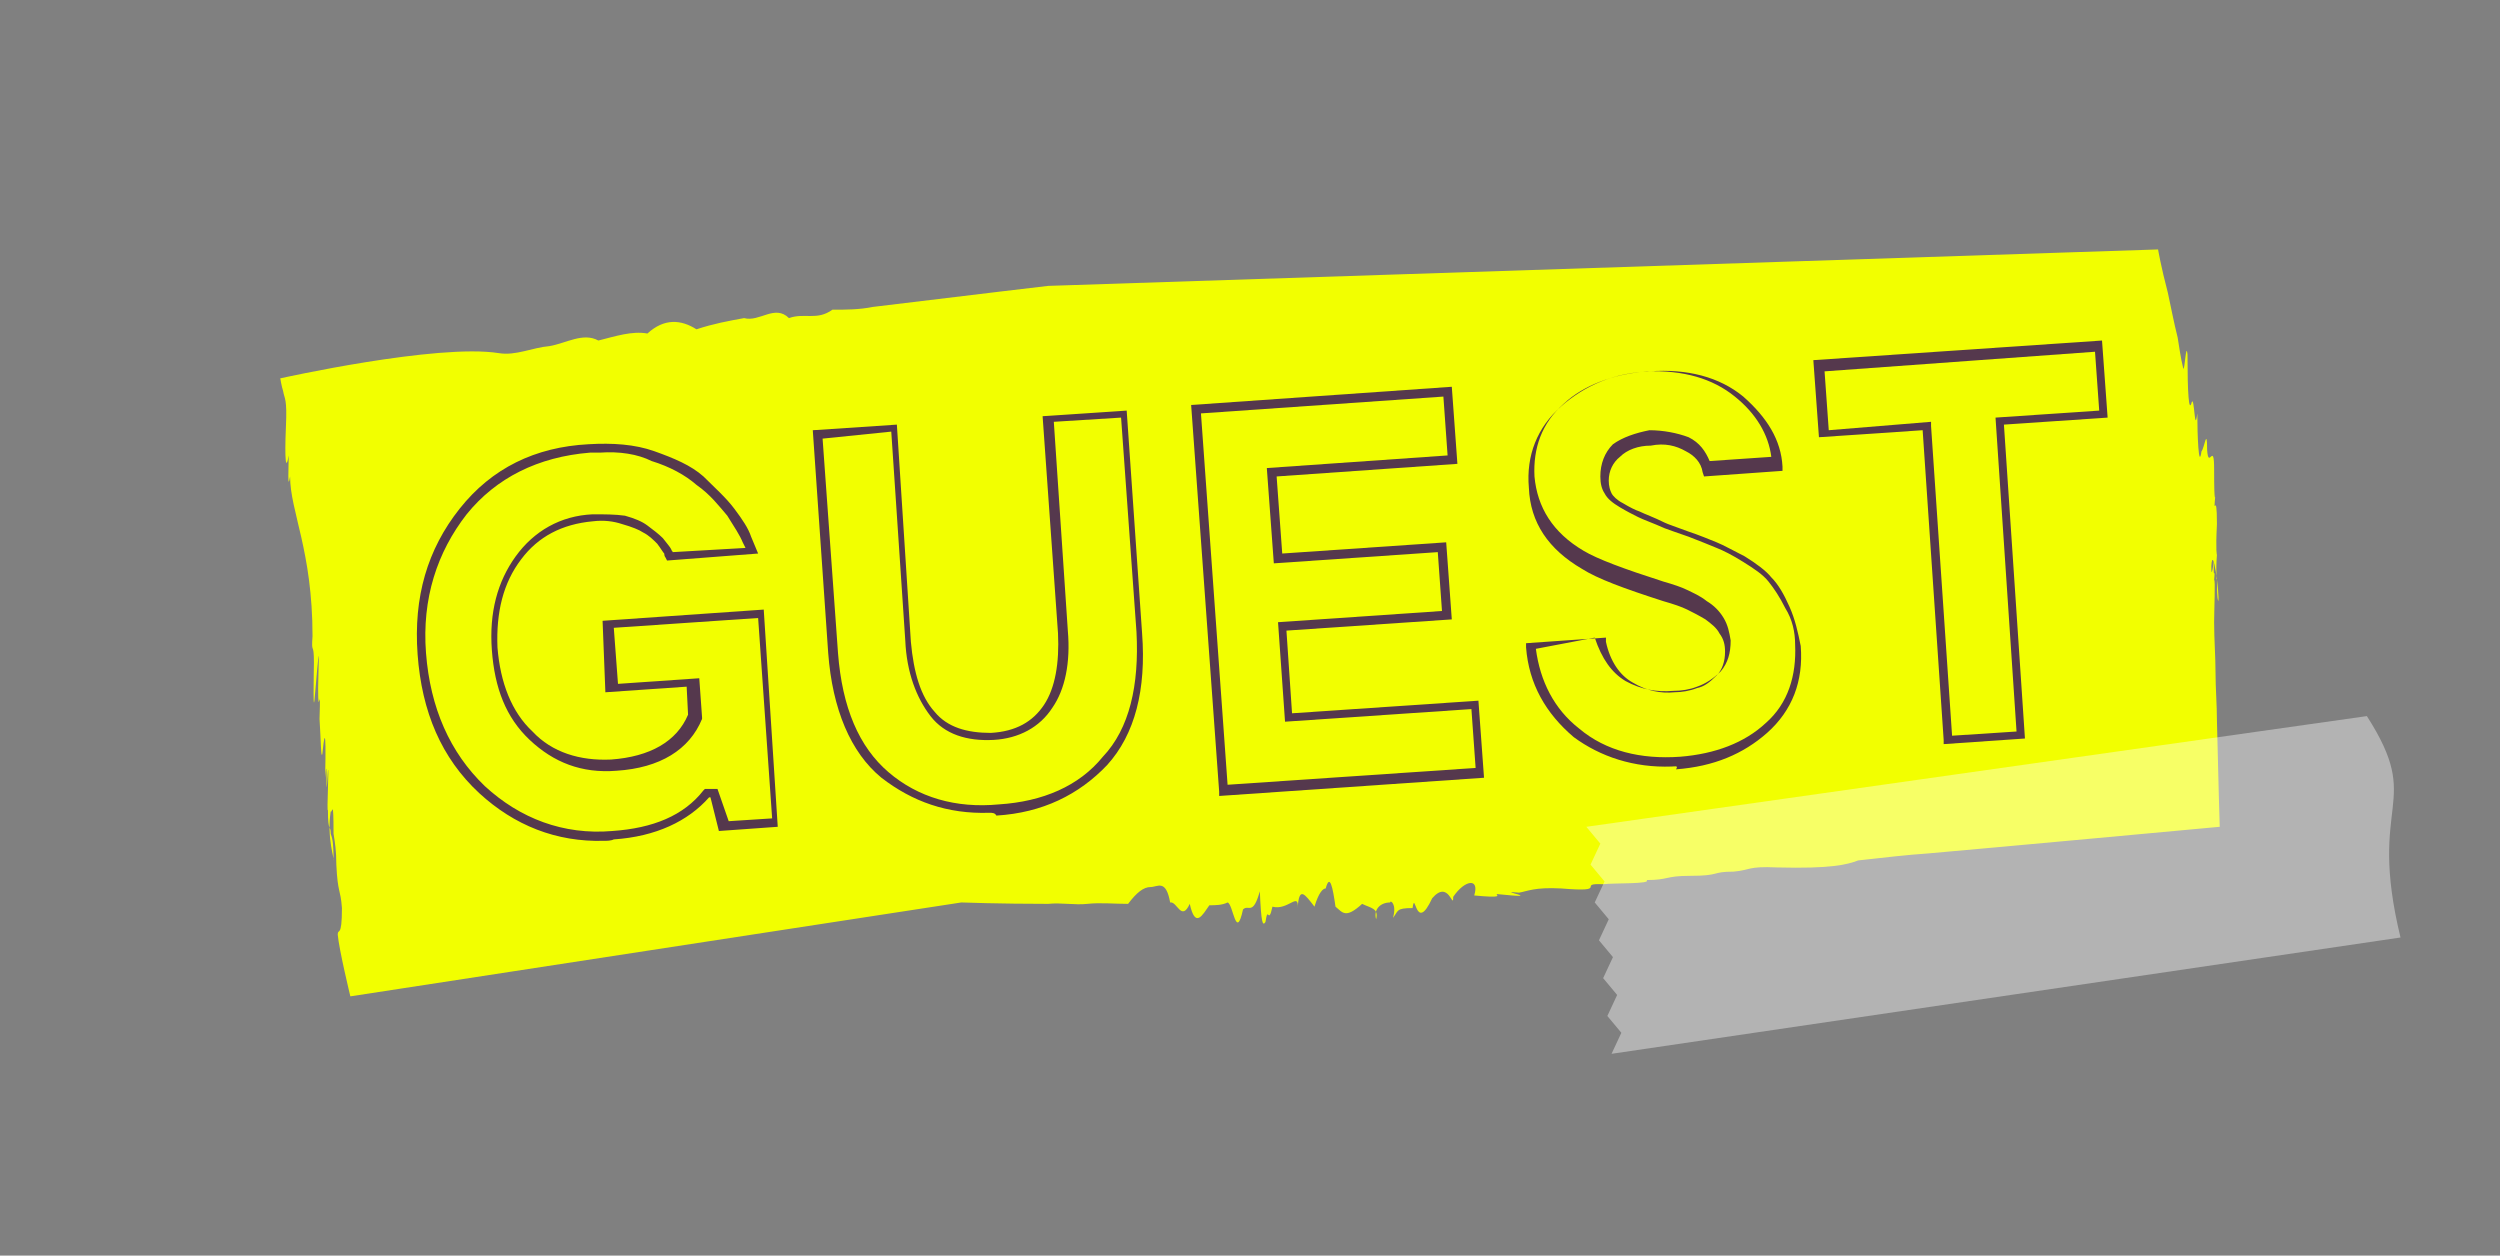 <?xml version="1.0" encoding="utf-8"?>
<!-- Generator: Adobe Illustrator 24.0.0, SVG Export Plug-In . SVG Version: 6.00 Build 0)  -->
<svg version="1.1" id="Laag_1" xmlns="http://www.w3.org/2000/svg" xmlns:xlink="http://www.w3.org/1999/xlink" x="0px" y="0px"
	 width="178.4px" height="89.6px" viewBox="0 0 178.4 89.6" style="enable-background:new 0 0 178.4 89.6;" xml:space="preserve">
<rect x="0" y="0" width="178.4" height="89.6" fill="#808080" stroke="none"/>
<style type="text/css">
	.st0{fill:#F2FF00;}
	.st1{fill:#55384D;}
	.st2{opacity:0.4;fill:#FFFFFF;enable-background:new    ;}
</style>
<g>
	<path class="st0" d="M20,27c0,0,11.2-2.5,15.6-1.8c1.2,0.2,2.4-0.4,3.6-0.5c1.2-0.2,2.4-1,3.5-0.4c1.2-0.3,2.4-0.7,3.5-0.5
		c1.2-1.1,2.4-1,3.5-0.3c1.2-0.4,2.3-0.6,3.4-0.8c1.1,0.3,2.2-1,3.2,0c1.1-0.4,2,0.2,3.1-0.6c1,0,1.9,0,2.9-0.2
		c7.4-0.9,12.5-1.5,12.5-1.5l79.2-2.6c0,0,0.2,1.2,0.7,3.1c0.2,0.9,0.4,2,0.7,3.2c0.1,0.6,0.2,1.4,0.4,2.2c0.1,0.2,0.2-2,0.3-1
		c0,2.8,0.1,4.2,0.3,3.4c0.2-0.5,0.2,2.4,0.4,0.8c0,1.5,0.1,4.1,0.3,2.7c0.2-0.2,0.4-1.8,0.4-0.1c0.1,1.5,0.5-0.7,0.5,1.4
		c0,2.8,0.1,1.9,0.1,1.7c-0.2,2.1,0.1-0.5,0.1,2.2c-0.1,2,0,2.2,0,2.2c-0.1,1.1,0,2.6,0,1.2c0,1.3,0,1.9,0.1,2.1
		c0.1-0.5-0.4-4.2-0.5-2.5c0,0.3,0,1,0.2-0.5c-0.1,1.9,0.1,0.3,0,1.5c0.1-0.1,0,2.2,0,3c0,1.2,0.1,2.5,0.1,3.6
		c0,1.1,0.1,2.3,0.1,3.4c0.1,4.4,0.2,7.6,0.2,7.6s-16.2,1.5-20.8,1.9c-1.5,0.1-3.2,0.3-5,0.5c-0.8,0.3-1.9,0.6-5.8,0.5
		c-2.1-0.1-1.9,0.2-3.1,0.3c-1.6,0-0.9,0.3-3.1,0.3c-1.8,0-1.5,0.3-3.1,0.3c0.4,0.3-2.4,0.2-3.1,0.3c-2-0.1,0.6,0.6-3,0.3
		c-1.9-0.1-2.4,0.2-3,0.3c-2-0.2,2.3,0.5-1.6,0.1c0,0.1,0.5,0.3-1.6,0.1c0.4-1.3-0.7-1.1-1.5,0.1c0,1-0.3-1.3-1.5,0.1
		c-1.2,2.6-1.2-0.7-1.4,0.7c-1.2,0-1,0.2-1.4,0.7c0.3-1-0.2-1.3-0.2-1.1c-0.7,0-1.2,0.5-1,1.2c0.2-0.8-0.4-0.8-1-1.1
		c-1.2,1.1-1.4,0.6-1.9,0.2c-0.2-1.4-0.4-2.4-0.7-1.3c-0.2,0-0.5,0.3-0.8,1.3c-0.7-0.9-1.1-1.5-1.2,0.1c0.1-1.2-0.7,0.2-1.8-0.1
		c-0.3,1.4-0.3-0.2-0.5,1.1c-0.2,0.3-0.3,0.1-0.4-2.2c-0.5,1.8-0.8,0.9-1.2,1.3c-0.5,2.3-0.7-0.4-1.1-0.5c-0.4,0.2-0.9,0.2-1.3,0.2
		c-0.5,0.7-1,1.7-1.4-0.1c-0.6,1.3-0.9-0.2-1.4-0.1c-0.3-1.7-0.9-1.1-1.4-1.1c-0.5,0-1,0.4-1.6,1.2c-1,0-2-0.1-2.9,0s-1.9-0.1-2.8,0
		c-3.5,0-6.2-0.1-6.2-0.1l-43.6,6.7c0,0-0.8-3.3-0.9-4.4c0-0.5,0.3,0.3,0.3-1.9c-0.1-1.4-0.3-1-0.4-3.1c0-1-0.1-1.6-0.2-2.2
		c0-2.7-0.1-1.4-0.2-1.6c-0.3,1.9,0.3,3.5,0.2,3.5c0-1.4-0.1-1.6-0.2-1.9c0-0.7-0.2,0-0.2-1.7c-0.1,0.3,0.1-3.4,0-2.8
		c-0.2,3.4,0-1.9-0.2,0.5c0.1-4.3-0.1-2.7-0.2-1.7c-0.1,0.4-0.1-1-0.2-2.5c0.1-3.1-0.1,0.3-0.1-2.2c0-1.2,0.2-4.6-0.2,0.2
		c-0.2,2.6-0.1-1.7-0.1-2c0-1.6-0.2-0.5-0.1-1.9c0-6.1-1.6-8.9-1.6-11.4c-0.2,1.2-0.1-0.8-0.1-1.5c-0.2,1.2-0.3,0.3-0.2-2
		c0.1-2.1-0.1-2-0.2-2.6C20.1,27.6,20,27,20,27z"/>
</g>
<g>
	<g>
		<path class="st1" d="M43.1,60c-3.4,0.1-6.4-1.1-8.9-3.4c-2.7-2.5-4.1-5.8-4.4-9.9s0.7-7.5,3-10.4s5.4-4.4,9.2-4.6
			c1.7-0.1,3.3,0,4.7,0.5c1.4,0.5,2.6,1,3.5,1.8c0.8,0.8,1.6,1.5,2.2,2.3c0.6,0.8,1,1.4,1.2,2l0.5,1.2l-6.5,0.5l-0.1-0.2
			c0,0-0.1-0.1-0.1-0.3c-0.1-0.1-0.2-0.3-0.5-0.7c-0.3-0.3-0.6-0.6-1-0.8c-0.3-0.2-0.8-0.4-1.5-0.6c-0.6-0.2-1.3-0.3-2.1-0.2
			c-2.2,0.2-3.9,1.1-5.1,2.7c-1.3,1.7-1.8,3.8-1.7,6.3c0.2,2.5,1,4.6,2.5,6c1.4,1.5,3.4,2.1,5.6,2c2.8-0.2,4.7-1.3,5.5-3.2l-0.1-2
			l-5.8,0.4L43,44.3l11.5-0.8L55.5,59l-4.2,0.3l-0.6-2.4l-0.1,0c-1.5,1.7-3.8,2.8-6.8,3C43.6,60,43.3,60,43.1,60z M42.8,32.3
			c-0.2,0-0.4,0-0.7,0c-3.7,0.3-6.7,1.8-8.8,4.4c-2.1,2.7-3.2,6-2.9,9.9c0.3,3.9,1.7,7.1,4.2,9.5c2.5,2.3,5.6,3.5,9.1,3.2
			c2.9-0.2,5.1-1.1,6.5-2.9l0.1-0.1l0.9,0l0.8,2.3l3.1-0.2l-1-14.3l-10.3,0.7l0.3,4l5.8-0.4l0.2,2.8l0,0.1c-0.9,2.2-3,3.5-6.1,3.7
			c-2.5,0.2-4.5-0.6-6.2-2.2s-2.5-3.7-2.7-6.4s0.4-4.9,1.7-6.7s3.2-2.9,5.5-3c0.8,0,1.6,0,2.3,0.1c0.7,0.2,1.2,0.4,1.6,0.7
			c0.4,0.3,0.8,0.6,1.1,0.9c0.3,0.4,0.5,0.6,0.6,0.8c0,0.1,0.1,0.1,0.1,0.2l5.2-0.3l-0.2-0.4c-0.2-0.5-0.6-1.1-1.1-1.9
			c-0.6-0.7-1.2-1.5-2.2-2.2c-0.8-0.7-1.9-1.3-3.2-1.7C45.5,32.4,44.2,32.2,42.8,32.3z"/>
	</g>
	<g>
		<path class="st1" d="M70.6,58c-3,0.1-5.5-0.8-7.7-2.5c-2.2-1.8-3.5-4.9-3.8-8.9L58,30.7l6-0.4L65,45.8c0.2,2.2,0.7,3.9,1.7,5
			c0.9,1.1,2.3,1.5,4,1.5c1.8-0.1,3-0.8,3.8-2c0.8-1.2,1.1-3,1-5.1l-1.1-15.5l6-0.4l1.1,15.9c0.3,4-0.5,7.2-2.5,9.4
			c-2,2.1-4.6,3.4-7.9,3.6C71,58,70.8,58,70.6,58z M58.7,31.3l1.1,15.3c0.3,3.9,1.5,6.7,3.6,8.5c2.1,1.8,4.8,2.6,7.9,2.3
			c3.1-0.2,5.7-1.3,7.4-3.4c1.9-2,2.6-5.1,2.4-8.9l-1.1-15.3l-4.8,0.3l1,14.9c0.2,2.3-0.2,4.2-1.1,5.5c-0.9,1.4-2.4,2.2-4.2,2.3
			c-1.9,0.1-3.5-0.4-4.5-1.7c-1-1.3-1.7-3.1-1.8-5.4l-1-14.9L58.7,31.3z"/>
	</g>
	<g>
		<path class="st1" d="M87,56.8l0-0.3L85,28.9l18.6-1.3l0.4,5.5L91.1,34l0.4,5.5l11.7-0.8l0.4,5.5l-11.8,0.8l0.4,5.9l13.3-0.9
			l0.4,5.5L87,56.8z M85.7,29.5L87.6,56l17.7-1.2l-0.3-4.2l-13.3,0.9l-0.5-7.1l11.7-0.8l-0.3-4.2l-11.7,0.8l-0.5-6.8l12.9-0.9
			l-0.3-4.2L85.7,29.5z"/>
	</g>
	<g>
		<path class="st1" d="M119.3,54.7c-2.7,0.1-5.1-0.7-7-2.1c-2-1.7-3.2-3.8-3.4-6.4l0-0.3l5.7-0.4l0,0.3c0.3,1.4,1,2.4,1.9,2.9
			c1,0.6,2,0.8,3,0.7c0.5,0,1.1-0.1,1.6-0.3c0.5-0.1,0.9-0.4,1.4-0.9c0.4-0.4,0.6-1,0.6-1.7c0-0.5-0.1-0.9-0.4-1.3
			c-0.2-0.4-0.6-0.7-1-1c-0.5-0.3-0.9-0.5-1.3-0.7c-0.4-0.2-1-0.4-1.7-0.6c-2.8-0.9-4.7-1.6-5.8-2.3c-2.4-1.4-3.7-3.3-3.8-5.8
			c-0.2-2.3,0.6-4.3,2.3-5.8c1.7-1.5,3.8-2.4,6.3-2.5c2.7-0.2,5,0.4,6.7,1.8c1.7,1.5,2.7,3.1,2.8,5l0,0.3l-5.6,0.4l-0.1-0.3
			c-0.1-0.7-0.6-1.2-1.2-1.5c-0.7-0.4-1.5-0.6-2.5-0.4c-0.9,0-1.7,0.3-2.2,0.8c-0.5,0.4-0.8,1-0.8,1.7c0,0.4,0.1,0.7,0.2,0.9
			c0.1,0.2,0.4,0.5,0.8,0.7c0.5,0.3,0.9,0.5,1.2,0.6c0.4,0.2,1,0.4,1.8,0.8l0,0c0.2,0.1,0.8,0.3,1.6,0.6c0.9,0.3,1.6,0.6,2.1,0.8
			c0.5,0.2,1.2,0.6,2,1c0.8,0.5,1.5,1,1.9,1.5c0.5,0.5,0.9,1.2,1.3,2.1l0,0c0.4,0.9,0.6,1.8,0.8,2.8c0.2,2.5-0.6,4.6-2.4,6.2
			c-1.7,1.5-3.8,2.4-6.5,2.6C119.8,54.6,119.5,54.7,119.3,54.7z M109.6,46.3c0.3,2.3,1.3,4.3,3.1,5.7c1.9,1.6,4.4,2.2,7.2,2
			c2.5-0.2,4.6-1,6.1-2.4c1.6-1.4,2.2-3.4,2.1-5.6c0-0.9-0.2-1.8-0.7-2.6c-0.4-0.8-0.8-1.4-1.2-1.9c-0.4-0.5-1-0.9-1.8-1.4
			c-0.8-0.5-1.4-0.8-1.9-1c-0.5-0.2-1.2-0.5-2-0.8c-0.9-0.3-1.4-0.5-1.7-0.6c-0.9-0.4-1.5-0.6-1.9-0.8c-0.4-0.2-0.8-0.4-1.3-0.7
			s-0.9-0.6-1.1-1c-0.2-0.3-0.3-0.7-0.3-1.2c0-0.9,0.3-1.7,0.9-2.3c0.7-0.5,1.6-0.8,2.6-1c1,0,2,0.2,2.8,0.5c0.8,0.4,1.2,1,1.5,1.7
			l4.4-0.3c-0.2-1.6-1.1-3.1-2.6-4.3c-1.6-1.3-3.7-1.9-6.3-1.8c-2.4,0.2-4.5,1-5.9,2.3c-1.6,1.4-2.2,3.2-2.1,5.2
			c0.2,2.2,1.3,4,3.5,5.3c1,0.6,2.9,1.3,5.7,2.2c0.7,0.2,1.3,0.4,1.7,0.6c0.4,0.2,0.9,0.4,1.4,0.8c0.5,0.3,0.9,0.7,1.2,1.2
			c0.3,0.5,0.4,1,0.5,1.6c0,0.9-0.2,1.6-0.7,2.2c-0.5,0.5-1.1,0.9-1.7,1.1c-0.5,0.2-1.1,0.3-1.7,0.3c-1.2,0.1-2.3-0.1-3.4-0.7
			c-1-0.6-1.7-1.6-2.2-3.1L109.6,46.3z"/>
	</g>
	<g>
		<path class="st1" d="M138.7,53.1l0-0.3l-1.5-22.1l-7.4,0.5l-0.4-5.5l20.6-1.4l0.4,5.5l-7.4,0.5l1.5,22.4L138.7,53.1z M137.8,30.1
			l0,0.3l1.5,22.1l4.6-0.3l-1.5-22.4l7.4-0.5l-0.3-4.2l-19.3,1.4l0.3,4.2L137.8,30.1z"/>
	</g>
</g>
<path class="st2" d="M115,75.2l0.7-1.5l-1-1.2l0.7-1.5l-1-1.2l0.7-1.5l-1-1.2l0.7-1.5l-1-1.2l0.7-1.5l-1-1.2l0.7-1.5l-1-1.2
	l55.7-7.9c4.1,6.4,0,5.9,2.4,15.8L115,75.2z"/>
</svg>

